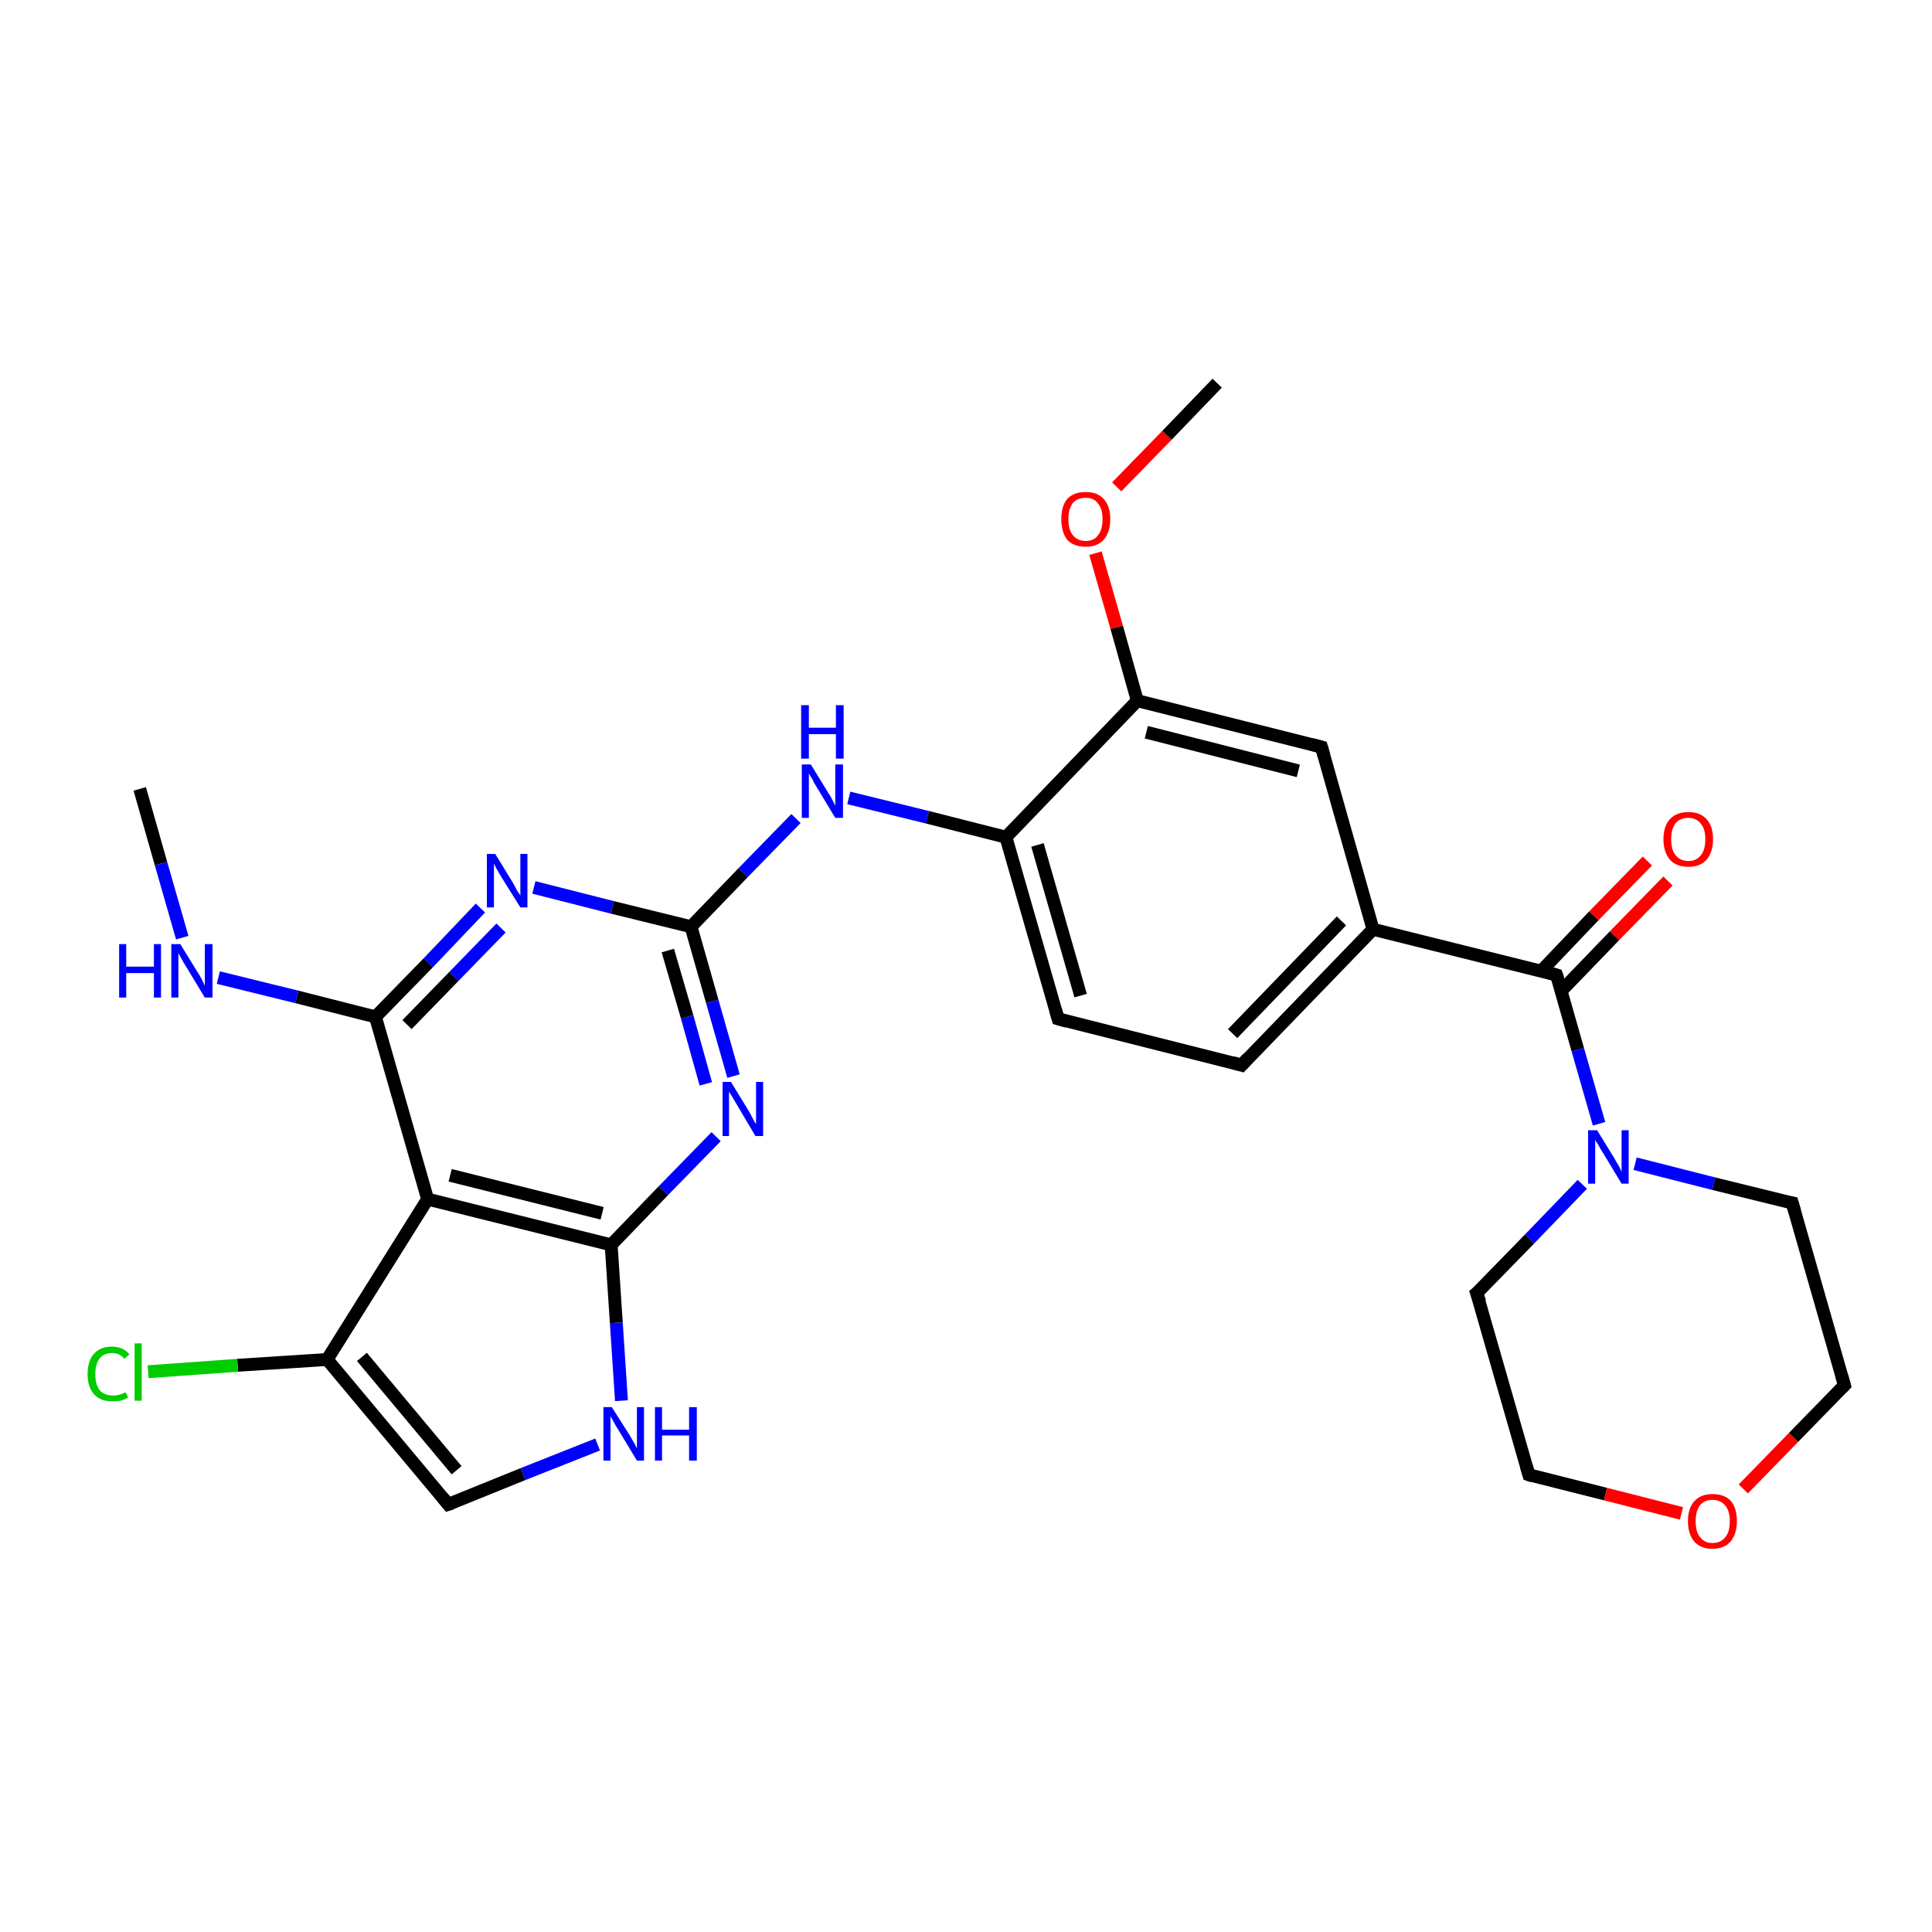 <?xml version='1.0' encoding='iso-8859-1'?>
<svg version='1.1' baseProfile='full'
              xmlns='http://www.w3.org/2000/svg'
                      xmlns:rdkit='http://www.rdkit.org/xml'
                      xmlns:xlink='http://www.w3.org/1999/xlink'
                  xml:space='preserve'
width='300px' height='300px' viewBox='0 0 300 300'>
<!-- END OF HEADER -->
<rect style='opacity:1.0;fill:#FFFFFF;stroke:none' width='300.0' height='300.0' x='0.0' y='0.0'> </rect>
<path class='bond-0 atom-0 atom-1' d='M 21.7,122.5 L 25.0,134.1' style='fill:none;fill-rule:evenodd;stroke:#000000;stroke-width:2.0px;stroke-linecap:butt;stroke-linejoin:miter;stroke-opacity:1' />
<path class='bond-0 atom-0 atom-1' d='M 25.0,134.1 L 28.3,145.6' style='fill:none;fill-rule:evenodd;stroke:#0000FF;stroke-width:2.0px;stroke-linecap:butt;stroke-linejoin:miter;stroke-opacity:1' />
<path class='bond-1 atom-1 atom-2' d='M 33.9,151.8 L 46.1,154.8' style='fill:none;fill-rule:evenodd;stroke:#0000FF;stroke-width:2.0px;stroke-linecap:butt;stroke-linejoin:miter;stroke-opacity:1' />
<path class='bond-1 atom-1 atom-2' d='M 46.1,154.8 L 58.3,157.9' style='fill:none;fill-rule:evenodd;stroke:#000000;stroke-width:2.0px;stroke-linecap:butt;stroke-linejoin:miter;stroke-opacity:1' />
<path class='bond-2 atom-2 atom-3' d='M 58.3,157.9 L 66.5,149.5' style='fill:none;fill-rule:evenodd;stroke:#000000;stroke-width:2.0px;stroke-linecap:butt;stroke-linejoin:miter;stroke-opacity:1' />
<path class='bond-2 atom-2 atom-3' d='M 66.5,149.5 L 74.6,141.0' style='fill:none;fill-rule:evenodd;stroke:#0000FF;stroke-width:2.0px;stroke-linecap:butt;stroke-linejoin:miter;stroke-opacity:1' />
<path class='bond-2 atom-2 atom-3' d='M 63.2,159.1 L 70.5,151.6' style='fill:none;fill-rule:evenodd;stroke:#000000;stroke-width:2.0px;stroke-linecap:butt;stroke-linejoin:miter;stroke-opacity:1' />
<path class='bond-2 atom-2 atom-3' d='M 70.5,151.6 L 77.8,144.1' style='fill:none;fill-rule:evenodd;stroke:#0000FF;stroke-width:2.0px;stroke-linecap:butt;stroke-linejoin:miter;stroke-opacity:1' />
<path class='bond-3 atom-3 atom-4' d='M 82.9,137.8 L 95.1,140.9' style='fill:none;fill-rule:evenodd;stroke:#0000FF;stroke-width:2.0px;stroke-linecap:butt;stroke-linejoin:miter;stroke-opacity:1' />
<path class='bond-3 atom-3 atom-4' d='M 95.1,140.9 L 107.3,143.9' style='fill:none;fill-rule:evenodd;stroke:#000000;stroke-width:2.0px;stroke-linecap:butt;stroke-linejoin:miter;stroke-opacity:1' />
<path class='bond-4 atom-4 atom-5' d='M 107.3,143.9 L 115.4,135.5' style='fill:none;fill-rule:evenodd;stroke:#000000;stroke-width:2.0px;stroke-linecap:butt;stroke-linejoin:miter;stroke-opacity:1' />
<path class='bond-4 atom-4 atom-5' d='M 115.4,135.5 L 123.6,127.1' style='fill:none;fill-rule:evenodd;stroke:#0000FF;stroke-width:2.0px;stroke-linecap:butt;stroke-linejoin:miter;stroke-opacity:1' />
<path class='bond-5 atom-5 atom-6' d='M 131.8,123.9 L 144.0,126.9' style='fill:none;fill-rule:evenodd;stroke:#0000FF;stroke-width:2.0px;stroke-linecap:butt;stroke-linejoin:miter;stroke-opacity:1' />
<path class='bond-5 atom-5 atom-6' d='M 144.0,126.9 L 156.2,130.0' style='fill:none;fill-rule:evenodd;stroke:#000000;stroke-width:2.0px;stroke-linecap:butt;stroke-linejoin:miter;stroke-opacity:1' />
<path class='bond-6 atom-6 atom-7' d='M 156.2,130.0 L 164.3,158.2' style='fill:none;fill-rule:evenodd;stroke:#000000;stroke-width:2.0px;stroke-linecap:butt;stroke-linejoin:miter;stroke-opacity:1' />
<path class='bond-6 atom-6 atom-7' d='M 161.1,131.2 L 167.8,154.6' style='fill:none;fill-rule:evenodd;stroke:#000000;stroke-width:2.0px;stroke-linecap:butt;stroke-linejoin:miter;stroke-opacity:1' />
<path class='bond-7 atom-7 atom-8' d='M 164.3,158.2 L 192.8,165.4' style='fill:none;fill-rule:evenodd;stroke:#000000;stroke-width:2.0px;stroke-linecap:butt;stroke-linejoin:miter;stroke-opacity:1' />
<path class='bond-8 atom-8 atom-9' d='M 192.8,165.4 L 213.2,144.3' style='fill:none;fill-rule:evenodd;stroke:#000000;stroke-width:2.0px;stroke-linecap:butt;stroke-linejoin:miter;stroke-opacity:1' />
<path class='bond-8 atom-8 atom-9' d='M 191.4,160.5 L 208.3,143.0' style='fill:none;fill-rule:evenodd;stroke:#000000;stroke-width:2.0px;stroke-linecap:butt;stroke-linejoin:miter;stroke-opacity:1' />
<path class='bond-9 atom-9 atom-10' d='M 213.2,144.3 L 205.2,116.0' style='fill:none;fill-rule:evenodd;stroke:#000000;stroke-width:2.0px;stroke-linecap:butt;stroke-linejoin:miter;stroke-opacity:1' />
<path class='bond-10 atom-10 atom-11' d='M 205.2,116.0 L 176.6,108.8' style='fill:none;fill-rule:evenodd;stroke:#000000;stroke-width:2.0px;stroke-linecap:butt;stroke-linejoin:miter;stroke-opacity:1' />
<path class='bond-10 atom-10 atom-11' d='M 201.6,119.7 L 178.0,113.7' style='fill:none;fill-rule:evenodd;stroke:#000000;stroke-width:2.0px;stroke-linecap:butt;stroke-linejoin:miter;stroke-opacity:1' />
<path class='bond-11 atom-11 atom-12' d='M 176.6,108.8 L 173.4,97.4' style='fill:none;fill-rule:evenodd;stroke:#000000;stroke-width:2.0px;stroke-linecap:butt;stroke-linejoin:miter;stroke-opacity:1' />
<path class='bond-11 atom-11 atom-12' d='M 173.4,97.4 L 170.1,85.9' style='fill:none;fill-rule:evenodd;stroke:#FF0000;stroke-width:2.0px;stroke-linecap:butt;stroke-linejoin:miter;stroke-opacity:1' />
<path class='bond-12 atom-12 atom-13' d='M 173.4,75.6 L 181.2,67.6' style='fill:none;fill-rule:evenodd;stroke:#FF0000;stroke-width:2.0px;stroke-linecap:butt;stroke-linejoin:miter;stroke-opacity:1' />
<path class='bond-12 atom-12 atom-13' d='M 181.2,67.6 L 189.0,59.5' style='fill:none;fill-rule:evenodd;stroke:#000000;stroke-width:2.0px;stroke-linecap:butt;stroke-linejoin:miter;stroke-opacity:1' />
<path class='bond-13 atom-9 atom-14' d='M 213.2,144.3 L 241.7,151.4' style='fill:none;fill-rule:evenodd;stroke:#000000;stroke-width:2.0px;stroke-linecap:butt;stroke-linejoin:miter;stroke-opacity:1' />
<path class='bond-14 atom-14 atom-15' d='M 242.4,153.9 L 250.7,145.3' style='fill:none;fill-rule:evenodd;stroke:#000000;stroke-width:2.0px;stroke-linecap:butt;stroke-linejoin:miter;stroke-opacity:1' />
<path class='bond-14 atom-14 atom-15' d='M 250.7,145.3 L 259.0,136.8' style='fill:none;fill-rule:evenodd;stroke:#FF0000;stroke-width:2.0px;stroke-linecap:butt;stroke-linejoin:miter;stroke-opacity:1' />
<path class='bond-14 atom-14 atom-15' d='M 239.3,150.8 L 247.5,142.2' style='fill:none;fill-rule:evenodd;stroke:#000000;stroke-width:2.0px;stroke-linecap:butt;stroke-linejoin:miter;stroke-opacity:1' />
<path class='bond-14 atom-14 atom-15' d='M 247.5,142.2 L 255.8,133.7' style='fill:none;fill-rule:evenodd;stroke:#FF0000;stroke-width:2.0px;stroke-linecap:butt;stroke-linejoin:miter;stroke-opacity:1' />
<path class='bond-15 atom-14 atom-16' d='M 241.7,151.4 L 245.0,163.0' style='fill:none;fill-rule:evenodd;stroke:#000000;stroke-width:2.0px;stroke-linecap:butt;stroke-linejoin:miter;stroke-opacity:1' />
<path class='bond-15 atom-14 atom-16' d='M 245.0,163.0 L 248.3,174.5' style='fill:none;fill-rule:evenodd;stroke:#0000FF;stroke-width:2.0px;stroke-linecap:butt;stroke-linejoin:miter;stroke-opacity:1' />
<path class='bond-16 atom-16 atom-17' d='M 245.7,183.9 L 237.5,192.4' style='fill:none;fill-rule:evenodd;stroke:#0000FF;stroke-width:2.0px;stroke-linecap:butt;stroke-linejoin:miter;stroke-opacity:1' />
<path class='bond-16 atom-16 atom-17' d='M 237.5,192.4 L 229.3,200.8' style='fill:none;fill-rule:evenodd;stroke:#000000;stroke-width:2.0px;stroke-linecap:butt;stroke-linejoin:miter;stroke-opacity:1' />
<path class='bond-17 atom-17 atom-18' d='M 229.3,200.8 L 237.4,229.0' style='fill:none;fill-rule:evenodd;stroke:#000000;stroke-width:2.0px;stroke-linecap:butt;stroke-linejoin:miter;stroke-opacity:1' />
<path class='bond-18 atom-18 atom-19' d='M 237.4,229.0 L 249.3,232.0' style='fill:none;fill-rule:evenodd;stroke:#000000;stroke-width:2.0px;stroke-linecap:butt;stroke-linejoin:miter;stroke-opacity:1' />
<path class='bond-18 atom-18 atom-19' d='M 249.3,232.0 L 261.1,235.0' style='fill:none;fill-rule:evenodd;stroke:#FF0000;stroke-width:2.0px;stroke-linecap:butt;stroke-linejoin:miter;stroke-opacity:1' />
<path class='bond-19 atom-19 atom-20' d='M 270.7,231.2 L 278.5,223.2' style='fill:none;fill-rule:evenodd;stroke:#FF0000;stroke-width:2.0px;stroke-linecap:butt;stroke-linejoin:miter;stroke-opacity:1' />
<path class='bond-19 atom-19 atom-20' d='M 278.5,223.2 L 286.4,215.1' style='fill:none;fill-rule:evenodd;stroke:#000000;stroke-width:2.0px;stroke-linecap:butt;stroke-linejoin:miter;stroke-opacity:1' />
<path class='bond-20 atom-20 atom-21' d='M 286.4,215.1 L 278.3,186.8' style='fill:none;fill-rule:evenodd;stroke:#000000;stroke-width:2.0px;stroke-linecap:butt;stroke-linejoin:miter;stroke-opacity:1' />
<path class='bond-21 atom-4 atom-22' d='M 107.3,143.9 L 110.6,155.5' style='fill:none;fill-rule:evenodd;stroke:#000000;stroke-width:2.0px;stroke-linecap:butt;stroke-linejoin:miter;stroke-opacity:1' />
<path class='bond-21 atom-4 atom-22' d='M 110.6,155.5 L 113.9,167.1' style='fill:none;fill-rule:evenodd;stroke:#0000FF;stroke-width:2.0px;stroke-linecap:butt;stroke-linejoin:miter;stroke-opacity:1' />
<path class='bond-21 atom-4 atom-22' d='M 103.7,147.6 L 106.7,157.9' style='fill:none;fill-rule:evenodd;stroke:#000000;stroke-width:2.0px;stroke-linecap:butt;stroke-linejoin:miter;stroke-opacity:1' />
<path class='bond-21 atom-4 atom-22' d='M 106.7,157.9 L 109.6,168.3' style='fill:none;fill-rule:evenodd;stroke:#0000FF;stroke-width:2.0px;stroke-linecap:butt;stroke-linejoin:miter;stroke-opacity:1' />
<path class='bond-22 atom-22 atom-23' d='M 111.2,176.5 L 103.0,184.9' style='fill:none;fill-rule:evenodd;stroke:#0000FF;stroke-width:2.0px;stroke-linecap:butt;stroke-linejoin:miter;stroke-opacity:1' />
<path class='bond-22 atom-22 atom-23' d='M 103.0,184.9 L 94.9,193.3' style='fill:none;fill-rule:evenodd;stroke:#000000;stroke-width:2.0px;stroke-linecap:butt;stroke-linejoin:miter;stroke-opacity:1' />
<path class='bond-23 atom-23 atom-24' d='M 94.9,193.3 L 95.7,205.4' style='fill:none;fill-rule:evenodd;stroke:#000000;stroke-width:2.0px;stroke-linecap:butt;stroke-linejoin:miter;stroke-opacity:1' />
<path class='bond-23 atom-23 atom-24' d='M 95.7,205.4 L 96.5,217.5' style='fill:none;fill-rule:evenodd;stroke:#0000FF;stroke-width:2.0px;stroke-linecap:butt;stroke-linejoin:miter;stroke-opacity:1' />
<path class='bond-24 atom-24 atom-25' d='M 92.8,224.3 L 81.2,228.9' style='fill:none;fill-rule:evenodd;stroke:#0000FF;stroke-width:2.0px;stroke-linecap:butt;stroke-linejoin:miter;stroke-opacity:1' />
<path class='bond-24 atom-24 atom-25' d='M 81.2,228.9 L 69.6,233.6' style='fill:none;fill-rule:evenodd;stroke:#000000;stroke-width:2.0px;stroke-linecap:butt;stroke-linejoin:miter;stroke-opacity:1' />
<path class='bond-25 atom-25 atom-26' d='M 69.6,233.6 L 50.8,211.1' style='fill:none;fill-rule:evenodd;stroke:#000000;stroke-width:2.0px;stroke-linecap:butt;stroke-linejoin:miter;stroke-opacity:1' />
<path class='bond-25 atom-25 atom-26' d='M 70.9,228.3 L 56.2,210.7' style='fill:none;fill-rule:evenodd;stroke:#000000;stroke-width:2.0px;stroke-linecap:butt;stroke-linejoin:miter;stroke-opacity:1' />
<path class='bond-26 atom-26 atom-27' d='M 50.8,211.1 L 36.9,212.0' style='fill:none;fill-rule:evenodd;stroke:#000000;stroke-width:2.0px;stroke-linecap:butt;stroke-linejoin:miter;stroke-opacity:1' />
<path class='bond-26 atom-26 atom-27' d='M 36.9,212.0 L 23.0,213.0' style='fill:none;fill-rule:evenodd;stroke:#00CC00;stroke-width:2.0px;stroke-linecap:butt;stroke-linejoin:miter;stroke-opacity:1' />
<path class='bond-27 atom-26 atom-28' d='M 50.8,211.1 L 66.4,186.2' style='fill:none;fill-rule:evenodd;stroke:#000000;stroke-width:2.0px;stroke-linecap:butt;stroke-linejoin:miter;stroke-opacity:1' />
<path class='bond-28 atom-28 atom-2' d='M 66.4,186.2 L 58.3,157.9' style='fill:none;fill-rule:evenodd;stroke:#000000;stroke-width:2.0px;stroke-linecap:butt;stroke-linejoin:miter;stroke-opacity:1' />
<path class='bond-29 atom-11 atom-6' d='M 176.6,108.8 L 156.2,130.0' style='fill:none;fill-rule:evenodd;stroke:#000000;stroke-width:2.0px;stroke-linecap:butt;stroke-linejoin:miter;stroke-opacity:1' />
<path class='bond-30 atom-21 atom-16' d='M 278.3,186.8 L 266.1,183.8' style='fill:none;fill-rule:evenodd;stroke:#000000;stroke-width:2.0px;stroke-linecap:butt;stroke-linejoin:miter;stroke-opacity:1' />
<path class='bond-30 atom-21 atom-16' d='M 266.1,183.8 L 253.9,180.7' style='fill:none;fill-rule:evenodd;stroke:#0000FF;stroke-width:2.0px;stroke-linecap:butt;stroke-linejoin:miter;stroke-opacity:1' />
<path class='bond-31 atom-28 atom-23' d='M 66.4,186.2 L 94.9,193.3' style='fill:none;fill-rule:evenodd;stroke:#000000;stroke-width:2.0px;stroke-linecap:butt;stroke-linejoin:miter;stroke-opacity:1' />
<path class='bond-31 atom-28 atom-23' d='M 69.9,182.5 L 93.5,188.4' style='fill:none;fill-rule:evenodd;stroke:#000000;stroke-width:2.0px;stroke-linecap:butt;stroke-linejoin:miter;stroke-opacity:1' />
<path d='M 163.9,156.8 L 164.3,158.2 L 165.7,158.6' style='fill:none;stroke:#000000;stroke-width:2.0px;stroke-linecap:butt;stroke-linejoin:miter;stroke-opacity:1;' />
<path d='M 191.4,165.0 L 192.8,165.4 L 193.8,164.3' style='fill:none;stroke:#000000;stroke-width:2.0px;stroke-linecap:butt;stroke-linejoin:miter;stroke-opacity:1;' />
<path d='M 205.6,117.4 L 205.2,116.0 L 203.7,115.6' style='fill:none;stroke:#000000;stroke-width:2.0px;stroke-linecap:butt;stroke-linejoin:miter;stroke-opacity:1;' />
<path d='M 240.3,151.0 L 241.7,151.4 L 241.9,152.0' style='fill:none;stroke:#000000;stroke-width:2.0px;stroke-linecap:butt;stroke-linejoin:miter;stroke-opacity:1;' />
<path d='M 229.8,200.4 L 229.3,200.8 L 229.8,202.2' style='fill:none;stroke:#000000;stroke-width:2.0px;stroke-linecap:butt;stroke-linejoin:miter;stroke-opacity:1;' />
<path d='M 237.0,227.6 L 237.4,229.0 L 238.0,229.2' style='fill:none;stroke:#000000;stroke-width:2.0px;stroke-linecap:butt;stroke-linejoin:miter;stroke-opacity:1;' />
<path d='M 286.0,215.5 L 286.4,215.1 L 286.0,213.7' style='fill:none;stroke:#000000;stroke-width:2.0px;stroke-linecap:butt;stroke-linejoin:miter;stroke-opacity:1;' />
<path d='M 278.7,188.2 L 278.3,186.8 L 277.7,186.7' style='fill:none;stroke:#000000;stroke-width:2.0px;stroke-linecap:butt;stroke-linejoin:miter;stroke-opacity:1;' />
<path d='M 70.2,233.4 L 69.6,233.6 L 68.7,232.5' style='fill:none;stroke:#000000;stroke-width:2.0px;stroke-linecap:butt;stroke-linejoin:miter;stroke-opacity:1;' />
<path class='atom-1' d='M 18.5 146.6
L 19.6 146.6
L 19.6 150.1
L 23.9 150.1
L 23.9 146.6
L 25.0 146.6
L 25.0 154.9
L 23.9 154.9
L 23.9 151.1
L 19.6 151.1
L 19.6 154.9
L 18.5 154.9
L 18.5 146.6
' fill='#0000FF'/>
<path class='atom-1' d='M 28.0 146.6
L 30.7 151.0
Q 31.0 151.4, 31.4 152.2
Q 31.8 153.0, 31.8 153.1
L 31.8 146.6
L 33.0 146.6
L 33.0 154.9
L 31.8 154.9
L 28.9 150.1
Q 28.5 149.5, 28.2 148.9
Q 27.8 148.2, 27.7 148.0
L 27.7 154.9
L 26.6 154.9
L 26.6 146.6
L 28.0 146.6
' fill='#0000FF'/>
<path class='atom-3' d='M 76.9 132.6
L 79.6 137.0
Q 79.9 137.5, 80.3 138.3
Q 80.8 139.0, 80.8 139.1
L 80.8 132.6
L 81.9 132.6
L 81.9 140.9
L 80.8 140.9
L 77.8 136.1
Q 77.5 135.6, 77.1 134.9
Q 76.8 134.3, 76.7 134.1
L 76.7 140.9
L 75.6 140.9
L 75.6 132.6
L 76.9 132.6
' fill='#0000FF'/>
<path class='atom-5' d='M 125.9 118.7
L 128.6 123.1
Q 128.9 123.5, 129.3 124.3
Q 129.7 125.1, 129.7 125.1
L 129.7 118.7
L 130.9 118.7
L 130.9 127.0
L 129.7 127.0
L 126.8 122.2
Q 126.4 121.6, 126.1 120.9
Q 125.7 120.3, 125.6 120.1
L 125.6 127.0
L 124.5 127.0
L 124.5 118.7
L 125.9 118.7
' fill='#0000FF'/>
<path class='atom-5' d='M 124.4 109.5
L 125.6 109.5
L 125.6 113.0
L 129.8 113.0
L 129.8 109.5
L 131.0 109.5
L 131.0 117.8
L 129.8 117.8
L 129.8 114.0
L 125.6 114.0
L 125.6 117.8
L 124.4 117.8
L 124.4 109.5
' fill='#0000FF'/>
<path class='atom-12' d='M 164.8 80.6
Q 164.8 78.6, 165.7 77.5
Q 166.7 76.4, 168.6 76.4
Q 170.4 76.4, 171.4 77.5
Q 172.4 78.6, 172.4 80.6
Q 172.4 82.6, 171.4 83.8
Q 170.4 84.9, 168.6 84.9
Q 166.7 84.9, 165.7 83.8
Q 164.8 82.6, 164.8 80.6
M 168.6 84.0
Q 169.9 84.0, 170.5 83.1
Q 171.2 82.3, 171.2 80.6
Q 171.2 79.0, 170.5 78.2
Q 169.9 77.3, 168.6 77.3
Q 167.3 77.3, 166.6 78.1
Q 165.9 79.0, 165.9 80.6
Q 165.9 82.3, 166.6 83.1
Q 167.3 84.0, 168.6 84.0
' fill='#FF0000'/>
<path class='atom-15' d='M 258.3 130.3
Q 258.3 128.3, 259.3 127.2
Q 260.3 126.1, 262.2 126.1
Q 264.0 126.1, 265.0 127.2
Q 266.0 128.3, 266.0 130.3
Q 266.0 132.3, 265.0 133.5
Q 264.0 134.6, 262.2 134.6
Q 260.3 134.6, 259.3 133.5
Q 258.3 132.3, 258.3 130.3
M 262.2 133.7
Q 263.4 133.7, 264.1 132.8
Q 264.8 132.0, 264.8 130.3
Q 264.8 128.7, 264.1 127.9
Q 263.4 127.0, 262.2 127.0
Q 260.9 127.0, 260.2 127.8
Q 259.5 128.7, 259.5 130.3
Q 259.5 132.0, 260.2 132.8
Q 260.9 133.7, 262.2 133.7
' fill='#FF0000'/>
<path class='atom-16' d='M 248.0 175.5
L 250.7 179.9
Q 250.9 180.3, 251.4 181.1
Q 251.8 181.9, 251.8 182.0
L 251.8 175.5
L 252.9 175.5
L 252.9 183.8
L 251.8 183.8
L 248.9 179.0
Q 248.5 178.4, 248.2 177.8
Q 247.8 177.2, 247.7 177.0
L 247.7 183.8
L 246.6 183.8
L 246.6 175.5
L 248.0 175.5
' fill='#0000FF'/>
<path class='atom-19' d='M 262.1 236.2
Q 262.1 234.2, 263.1 233.1
Q 264.1 232.0, 265.9 232.0
Q 267.8 232.0, 268.8 233.1
Q 269.7 234.2, 269.7 236.2
Q 269.7 238.2, 268.7 239.4
Q 267.7 240.5, 265.9 240.5
Q 264.1 240.5, 263.1 239.4
Q 262.1 238.2, 262.1 236.2
M 265.9 239.6
Q 267.2 239.6, 267.9 238.7
Q 268.6 237.9, 268.6 236.2
Q 268.6 234.6, 267.9 233.8
Q 267.2 232.9, 265.9 232.9
Q 264.7 232.9, 264.0 233.7
Q 263.3 234.6, 263.3 236.2
Q 263.3 237.9, 264.0 238.7
Q 264.7 239.6, 265.9 239.6
' fill='#FF0000'/>
<path class='atom-22' d='M 113.5 168.0
L 116.2 172.4
Q 116.5 172.9, 116.9 173.7
Q 117.3 174.5, 117.4 174.5
L 117.4 168.0
L 118.5 168.0
L 118.5 176.4
L 117.3 176.4
L 114.4 171.5
Q 114.1 171.0, 113.7 170.3
Q 113.3 169.7, 113.2 169.5
L 113.2 176.4
L 112.2 176.4
L 112.2 168.0
L 113.5 168.0
' fill='#0000FF'/>
<path class='atom-24' d='M 95.0 218.5
L 97.8 222.9
Q 98.0 223.3, 98.5 224.1
Q 98.9 224.9, 98.9 224.9
L 98.9 218.5
L 100.0 218.5
L 100.0 226.8
L 98.9 226.8
L 96.0 222.0
Q 95.6 221.4, 95.3 220.8
Q 94.9 220.1, 94.8 219.9
L 94.8 226.8
L 93.7 226.8
L 93.7 218.5
L 95.0 218.5
' fill='#0000FF'/>
<path class='atom-24' d='M 101.7 218.5
L 102.8 218.5
L 102.8 222.0
L 107.0 222.0
L 107.0 218.5
L 108.2 218.5
L 108.2 226.8
L 107.0 226.8
L 107.0 222.9
L 102.8 222.9
L 102.8 226.8
L 101.7 226.8
L 101.7 218.5
' fill='#0000FF'/>
<path class='atom-27' d='M 13.6 213.4
Q 13.6 211.3, 14.6 210.2
Q 15.6 209.1, 17.4 209.1
Q 19.1 209.1, 20.1 210.3
L 19.3 211.0
Q 18.6 210.1, 17.4 210.1
Q 16.2 210.1, 15.5 210.9
Q 14.8 211.8, 14.8 213.4
Q 14.8 215.0, 15.5 215.9
Q 16.2 216.7, 17.6 216.7
Q 18.5 216.7, 19.5 216.2
L 19.9 217.0
Q 19.4 217.3, 18.8 217.5
Q 18.1 217.6, 17.4 217.6
Q 15.6 217.6, 14.6 216.5
Q 13.6 215.4, 13.6 213.4
' fill='#00CC00'/>
<path class='atom-27' d='M 20.9 208.6
L 22.0 208.6
L 22.0 217.5
L 20.9 217.5
L 20.9 208.6
' fill='#00CC00'/>
</svg>
